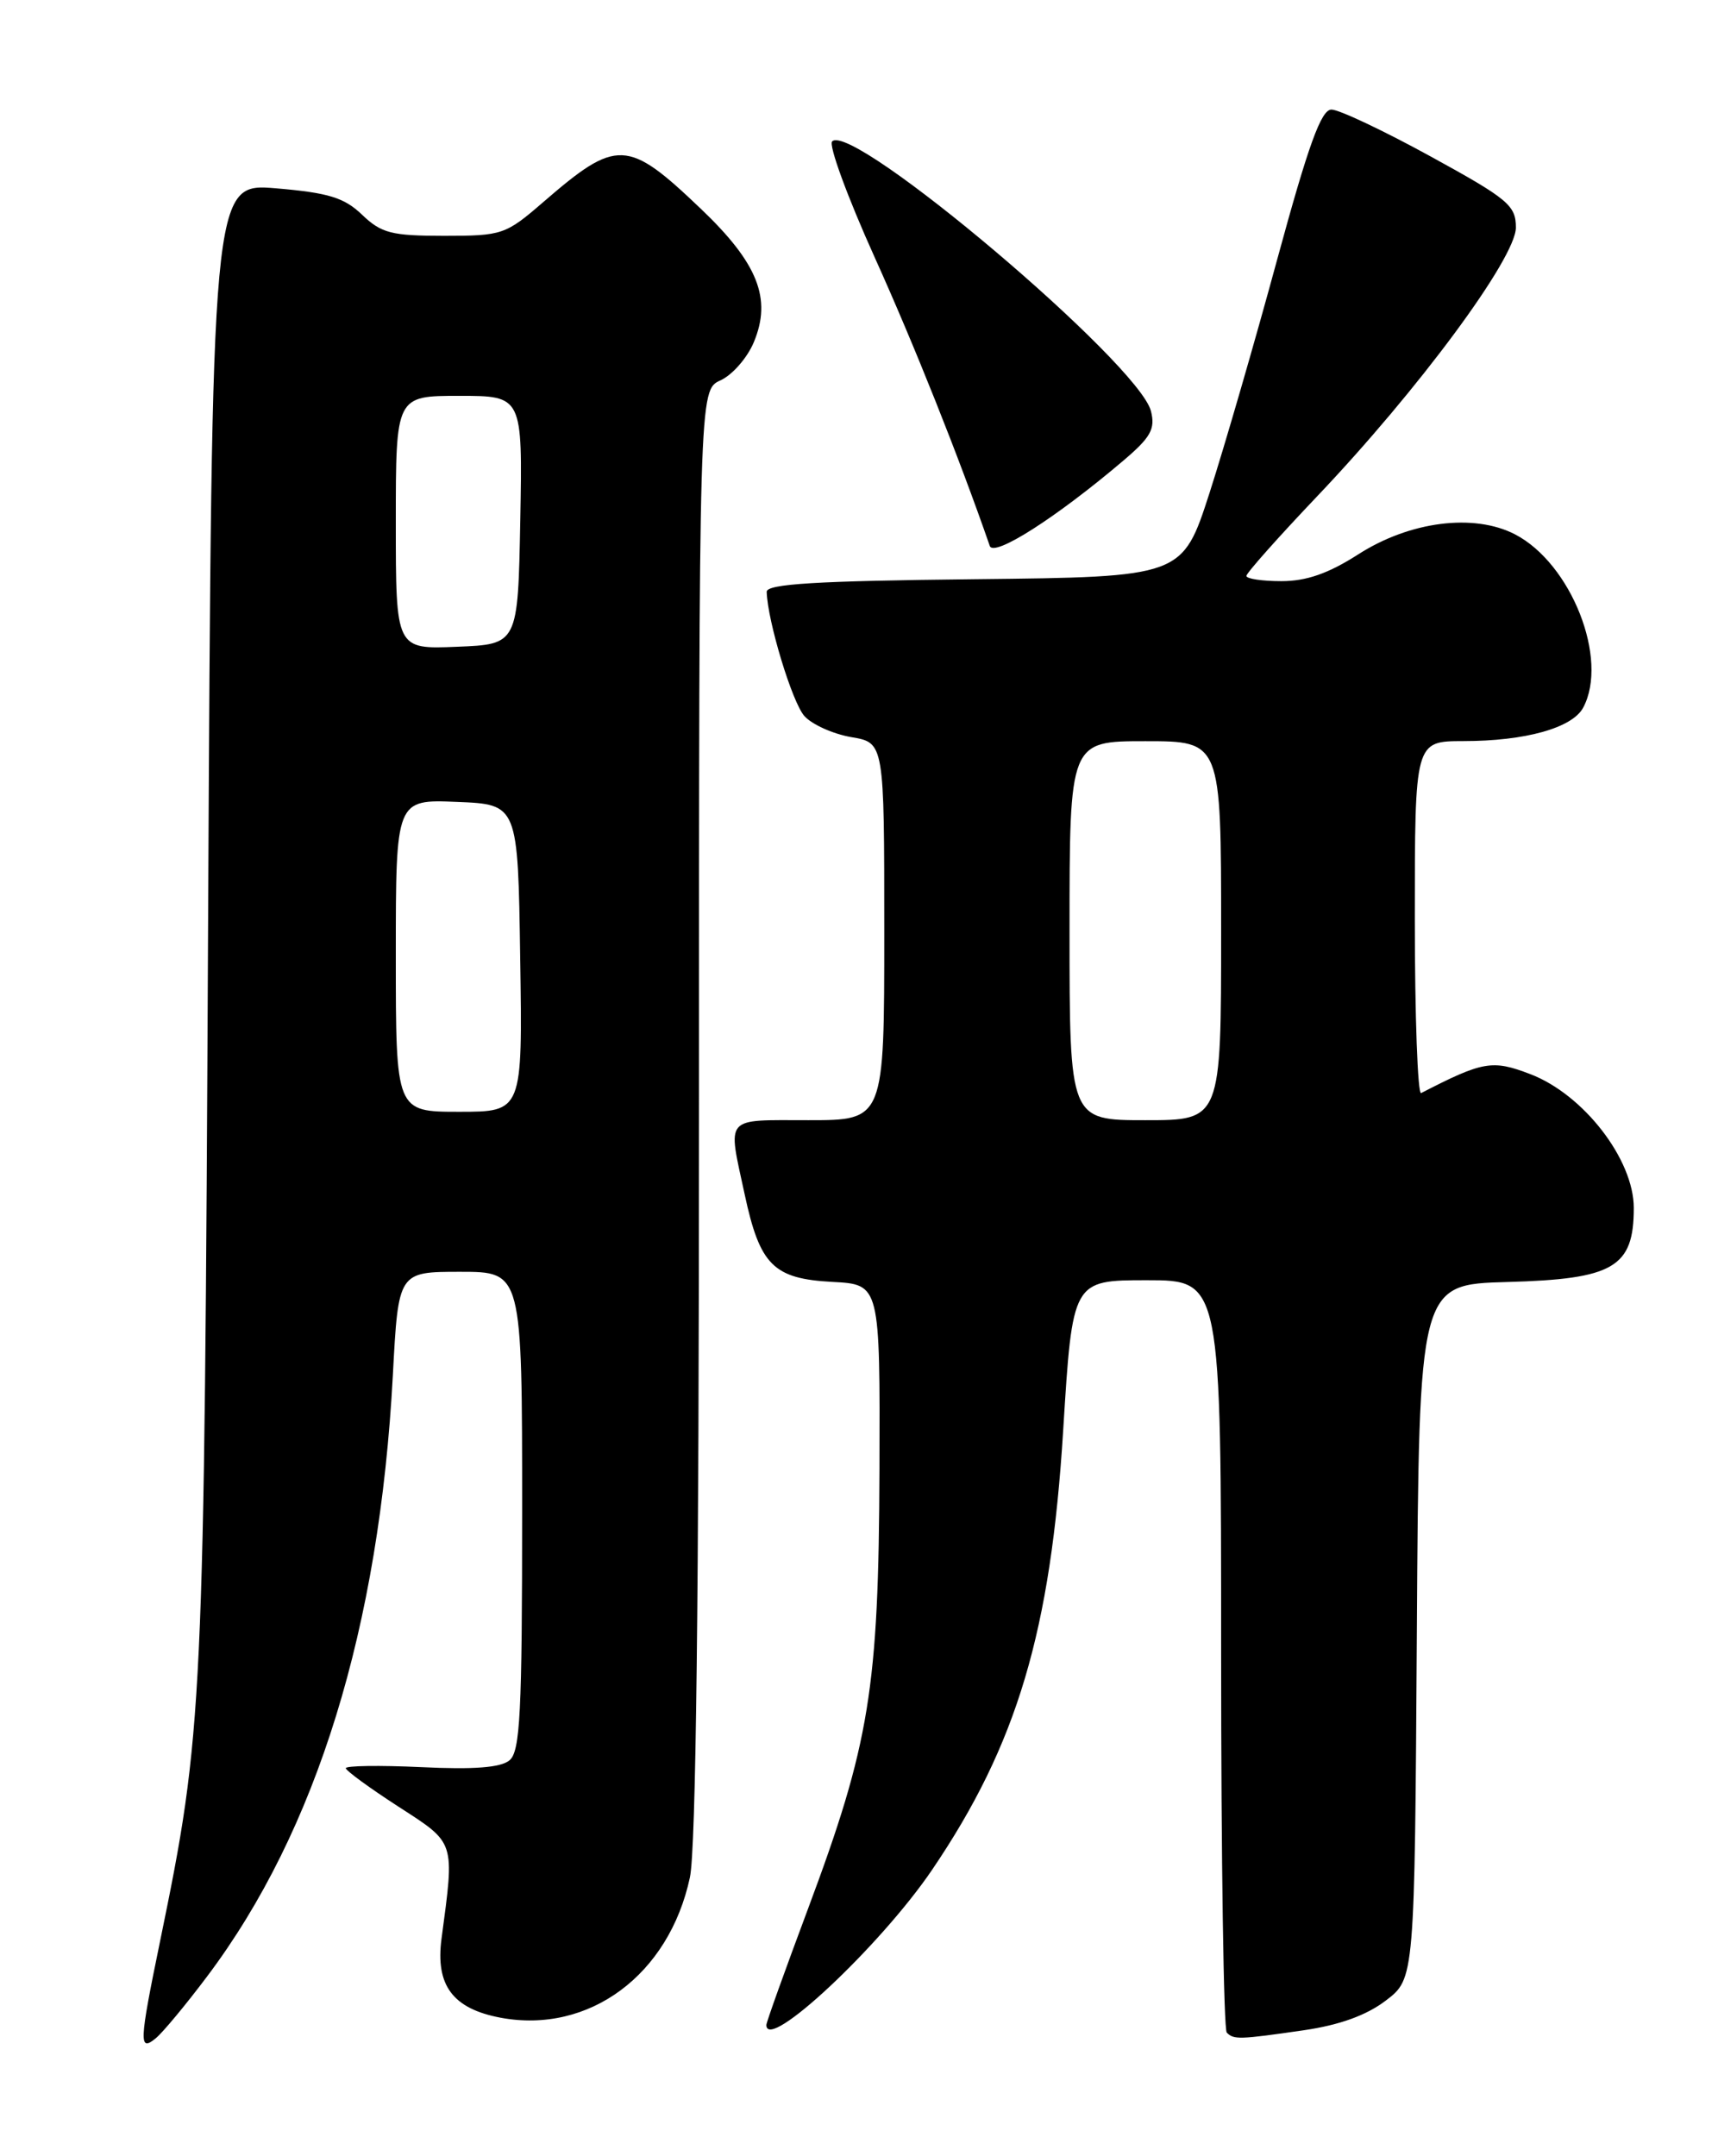 <?xml version="1.0" encoding="UTF-8" standalone="no"?>
<!DOCTYPE svg PUBLIC "-//W3C//DTD SVG 1.1//EN" "http://www.w3.org/Graphics/SVG/1.1/DTD/svg11.dtd" >
<svg xmlns="http://www.w3.org/2000/svg" xmlns:xlink="http://www.w3.org/1999/xlink" version="1.1" viewBox="0 0 204 256">
 <g >
 <path fill="currentColor"
d=" M 24.63 234.61 C 37.61 217.34 45.05 193.26 46.65 163.25 C 47.30 151.00 47.30 151.00 54.65 151.00 C 62.00 151.00 62.00 151.00 62.00 179.38 C 62.00 203.38 61.77 207.95 60.50 209.00 C 59.46 209.87 56.27 210.11 50.00 209.81 C 45.05 209.58 41.03 209.64 41.06 209.94 C 41.10 210.25 43.91 212.30 47.31 214.50 C 54.12 218.90 53.99 218.49 52.43 230.16 C 51.69 235.72 53.76 238.49 59.44 239.56 C 69.94 241.52 79.44 234.49 81.92 222.91 C 82.64 219.56 83.00 189.52 83.00 132.11 C 83.00 46.32 83.00 46.32 85.55 45.16 C 86.96 44.52 88.74 42.48 89.51 40.63 C 91.67 35.46 90.00 31.25 83.21 24.78 C 74.50 16.47 73.26 16.42 64.49 24.01 C 60.04 27.86 59.63 28.00 52.74 28.00 C 46.50 28.00 45.28 27.69 43.00 25.50 C 40.87 23.46 39.02 22.89 32.78 22.36 C 25.15 21.72 25.15 21.72 24.71 109.61 C 24.25 203.10 24.13 205.56 19.01 230.47 C 16.52 242.55 16.47 243.68 18.52 241.98 C 19.35 241.29 22.11 237.97 24.63 234.61 Z  M 154.82 241.05 C 159.06 240.43 162.26 239.28 164.56 237.52 C 167.98 234.92 167.98 234.92 168.24 193.71 C 168.50 152.50 168.50 152.50 178.98 152.21 C 191.61 151.87 194.00 150.47 194.00 143.42 C 194.00 137.66 188.03 129.94 181.71 127.53 C 177.20 125.80 176.10 125.99 168.75 129.78 C 168.34 129.99 168.00 120.68 168.00 109.08 C 168.00 88.00 168.00 88.00 173.75 87.99 C 181.11 87.99 186.70 86.43 187.99 84.02 C 191.06 78.28 186.58 66.90 179.89 63.44 C 175.01 60.92 167.40 61.89 161.28 65.82 C 157.74 68.09 155.13 69.00 152.16 69.00 C 149.87 69.00 148.00 68.72 148.00 68.38 C 148.00 68.04 151.77 63.80 156.37 58.96 C 168.38 46.34 180.00 30.64 180.00 27.02 C 180.00 24.39 179.10 23.63 169.85 18.56 C 164.27 15.50 158.98 13.00 158.10 13.01 C 156.88 13.01 155.37 17.17 151.67 30.76 C 149.02 40.52 145.40 53.00 143.63 58.50 C 140.40 68.50 140.40 68.50 115.70 68.77 C 96.91 68.97 91.01 69.33 91.04 70.27 C 91.14 73.76 94.08 83.43 95.52 85.02 C 96.43 86.03 98.94 87.15 101.09 87.52 C 105.00 88.18 105.00 88.18 105.00 110.59 C 105.00 133.00 105.00 133.00 96.00 133.00 C 85.88 133.00 86.40 132.40 88.42 141.79 C 90.23 150.23 91.84 151.83 98.86 152.20 C 104.50 152.50 104.50 152.50 104.43 174.50 C 104.34 200.50 103.27 207.03 95.93 226.67 C 93.22 233.92 91.00 240.10 91.00 240.42 C 91.00 243.73 104.53 231.06 110.68 222.00 C 120.77 207.12 124.77 193.72 126.25 169.75 C 127.35 152.00 127.35 152.00 136.18 152.00 C 145.00 152.00 145.00 152.00 145.00 196.33 C 145.00 220.72 145.30 240.97 145.67 241.33 C 146.51 242.18 147.13 242.16 154.82 241.05 Z  M 133.40 54.68 C 136.64 51.93 137.20 50.93 136.67 48.82 C 135.25 43.16 101.22 14.38 98.81 16.79 C 98.37 17.23 100.64 23.42 103.86 30.55 C 108.58 41.00 113.86 54.25 117.53 64.82 C 118.01 66.19 125.45 61.44 133.40 54.68 Z  M 47.00 113.46 C 47.00 94.91 47.00 94.91 54.25 95.21 C 61.50 95.50 61.50 95.50 61.77 113.75 C 62.05 132.00 62.05 132.00 54.52 132.00 C 47.00 132.00 47.00 132.00 47.00 113.46 Z  M 47.00 62.04 C 47.00 47.00 47.00 47.00 54.53 47.00 C 62.05 47.00 62.05 47.00 61.78 61.75 C 61.50 76.50 61.50 76.50 54.25 76.79 C 47.00 77.09 47.00 77.09 47.00 62.04 Z  M 127.00 110.50 C 127.00 88.00 127.00 88.00 136.00 88.00 C 145.00 88.00 145.00 88.00 145.00 110.50 C 145.00 133.00 145.00 133.00 136.00 133.00 C 127.00 133.00 127.00 133.00 127.00 110.50 Z "/>
</g>
</svg>